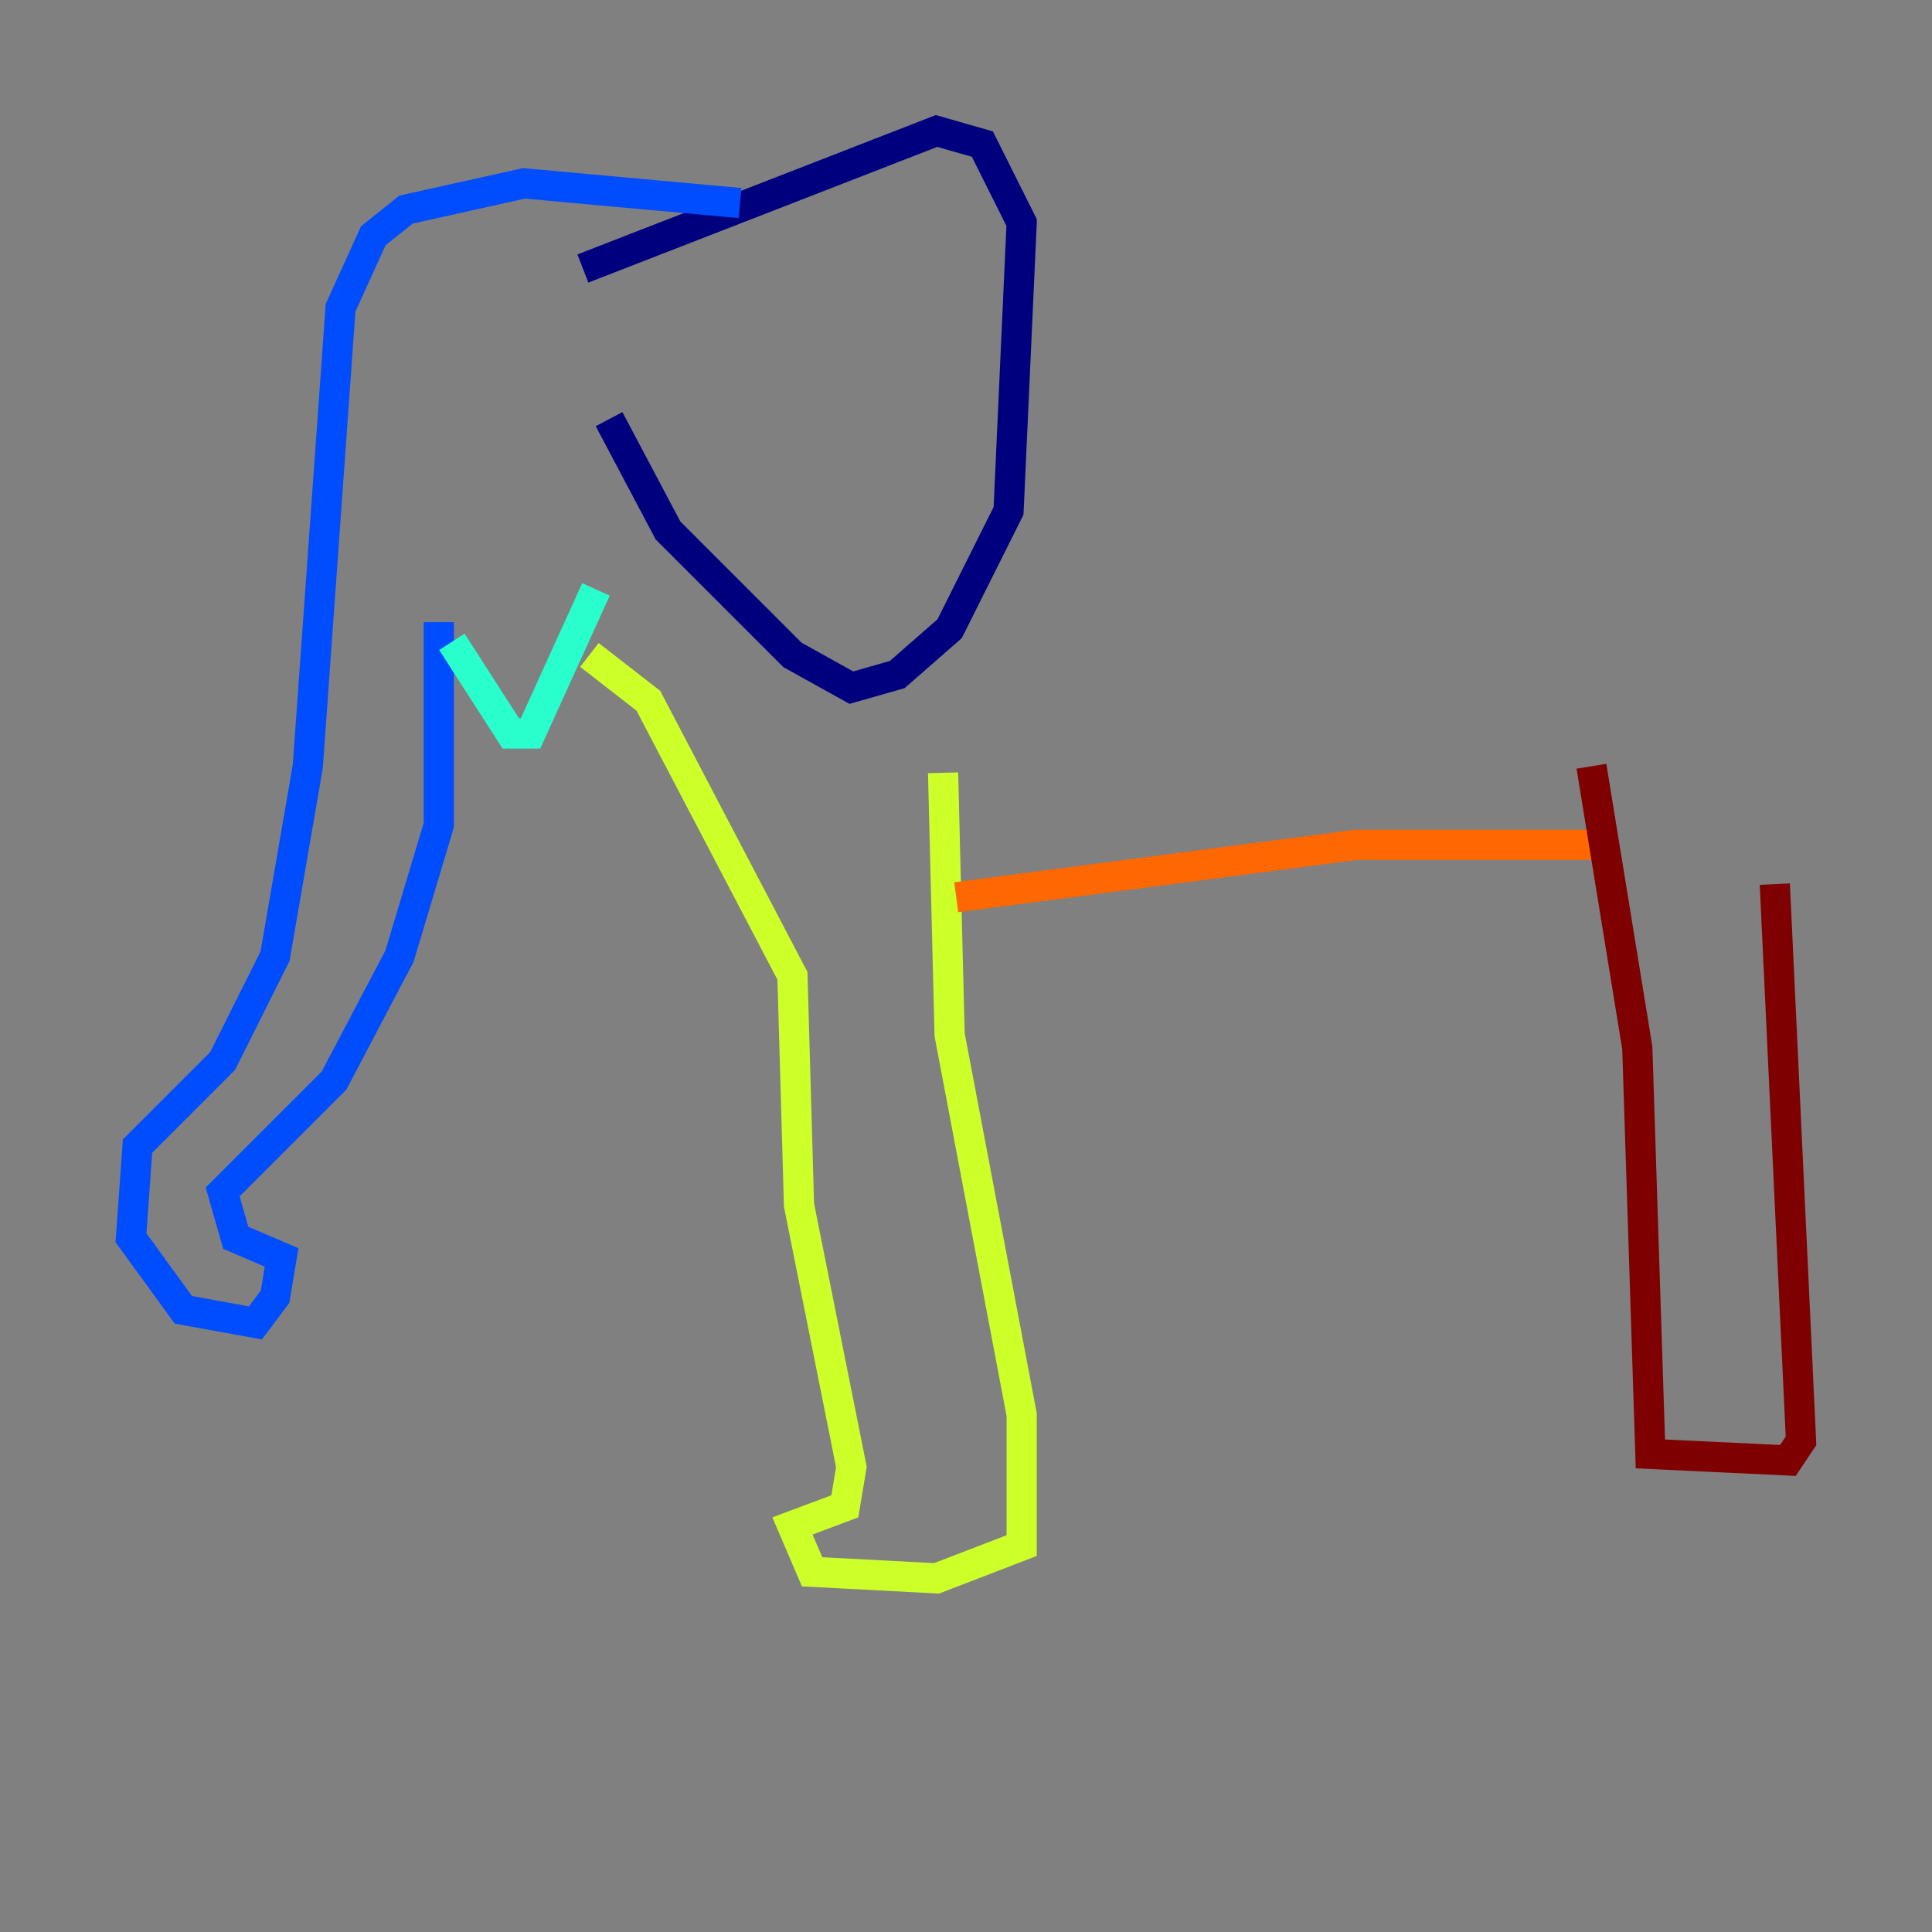 <?xml version="1.0" encoding="utf-8" ?>
<svg baseProfile="tiny" height="128" version="1.2" viewBox="0,0,128,128" width="128" xmlns="http://www.w3.org/2000/svg" xmlns:ev="http://www.w3.org/2001/xml-events" xmlns:xlink="http://www.w3.org/1999/xlink"><rect x="0" y="0" width="128" height="128" fill="#808080" stroke="none"/><defs /><polyline fill="none" points="38.617,17.79 62.047,8.678 65.085,9.546 67.688,14.752 66.82,33.844 62.915,41.654 59.444,44.691 56.407,45.559 52.502,43.39 44.258,35.146 40.352,27.77" stroke="#00007f" stroke-width="2" /><polyline fill="none" points="49.031,13.451 34.712,12.149 26.902,13.885 24.732,15.62 22.563,20.393 20.393,50.766 18.224,63.349 14.752,70.291 9.112,75.932 8.678,82.007 12.149,86.78 16.922,87.647 18.224,85.912 18.658,83.308 15.62,82.007 14.752,78.969 22.129,71.593 26.468,63.349 29.071,54.671 29.071,41.22" stroke="#004cff" stroke-width="2" /><polyline fill="none" points="29.939,42.522 33.844,48.597 35.146,48.597 39.485,39.051" stroke="#29ffcd" stroke-width="2" /><polyline fill="none" points="39.051,43.39 42.956,46.427 52.502,64.651 52.936,79.837 56.407,97.193 55.973,99.797 52.502,101.098 53.803,104.136 62.047,104.57 67.688,102.4 67.688,93.722 62.915,68.556 62.481,51.2" stroke="#cdff29" stroke-width="2" /><polyline fill="none" points="63.349,59.444 89.817,55.973 105.437,55.973" stroke="#ff6700" stroke-width="2" /><polyline fill="none" points="105.437,50.766 108.475,69.424 109.342,96.325 118.454,96.759 119.322,95.458 117.586,58.576" stroke="#7f0000" stroke-width="2" /></svg>